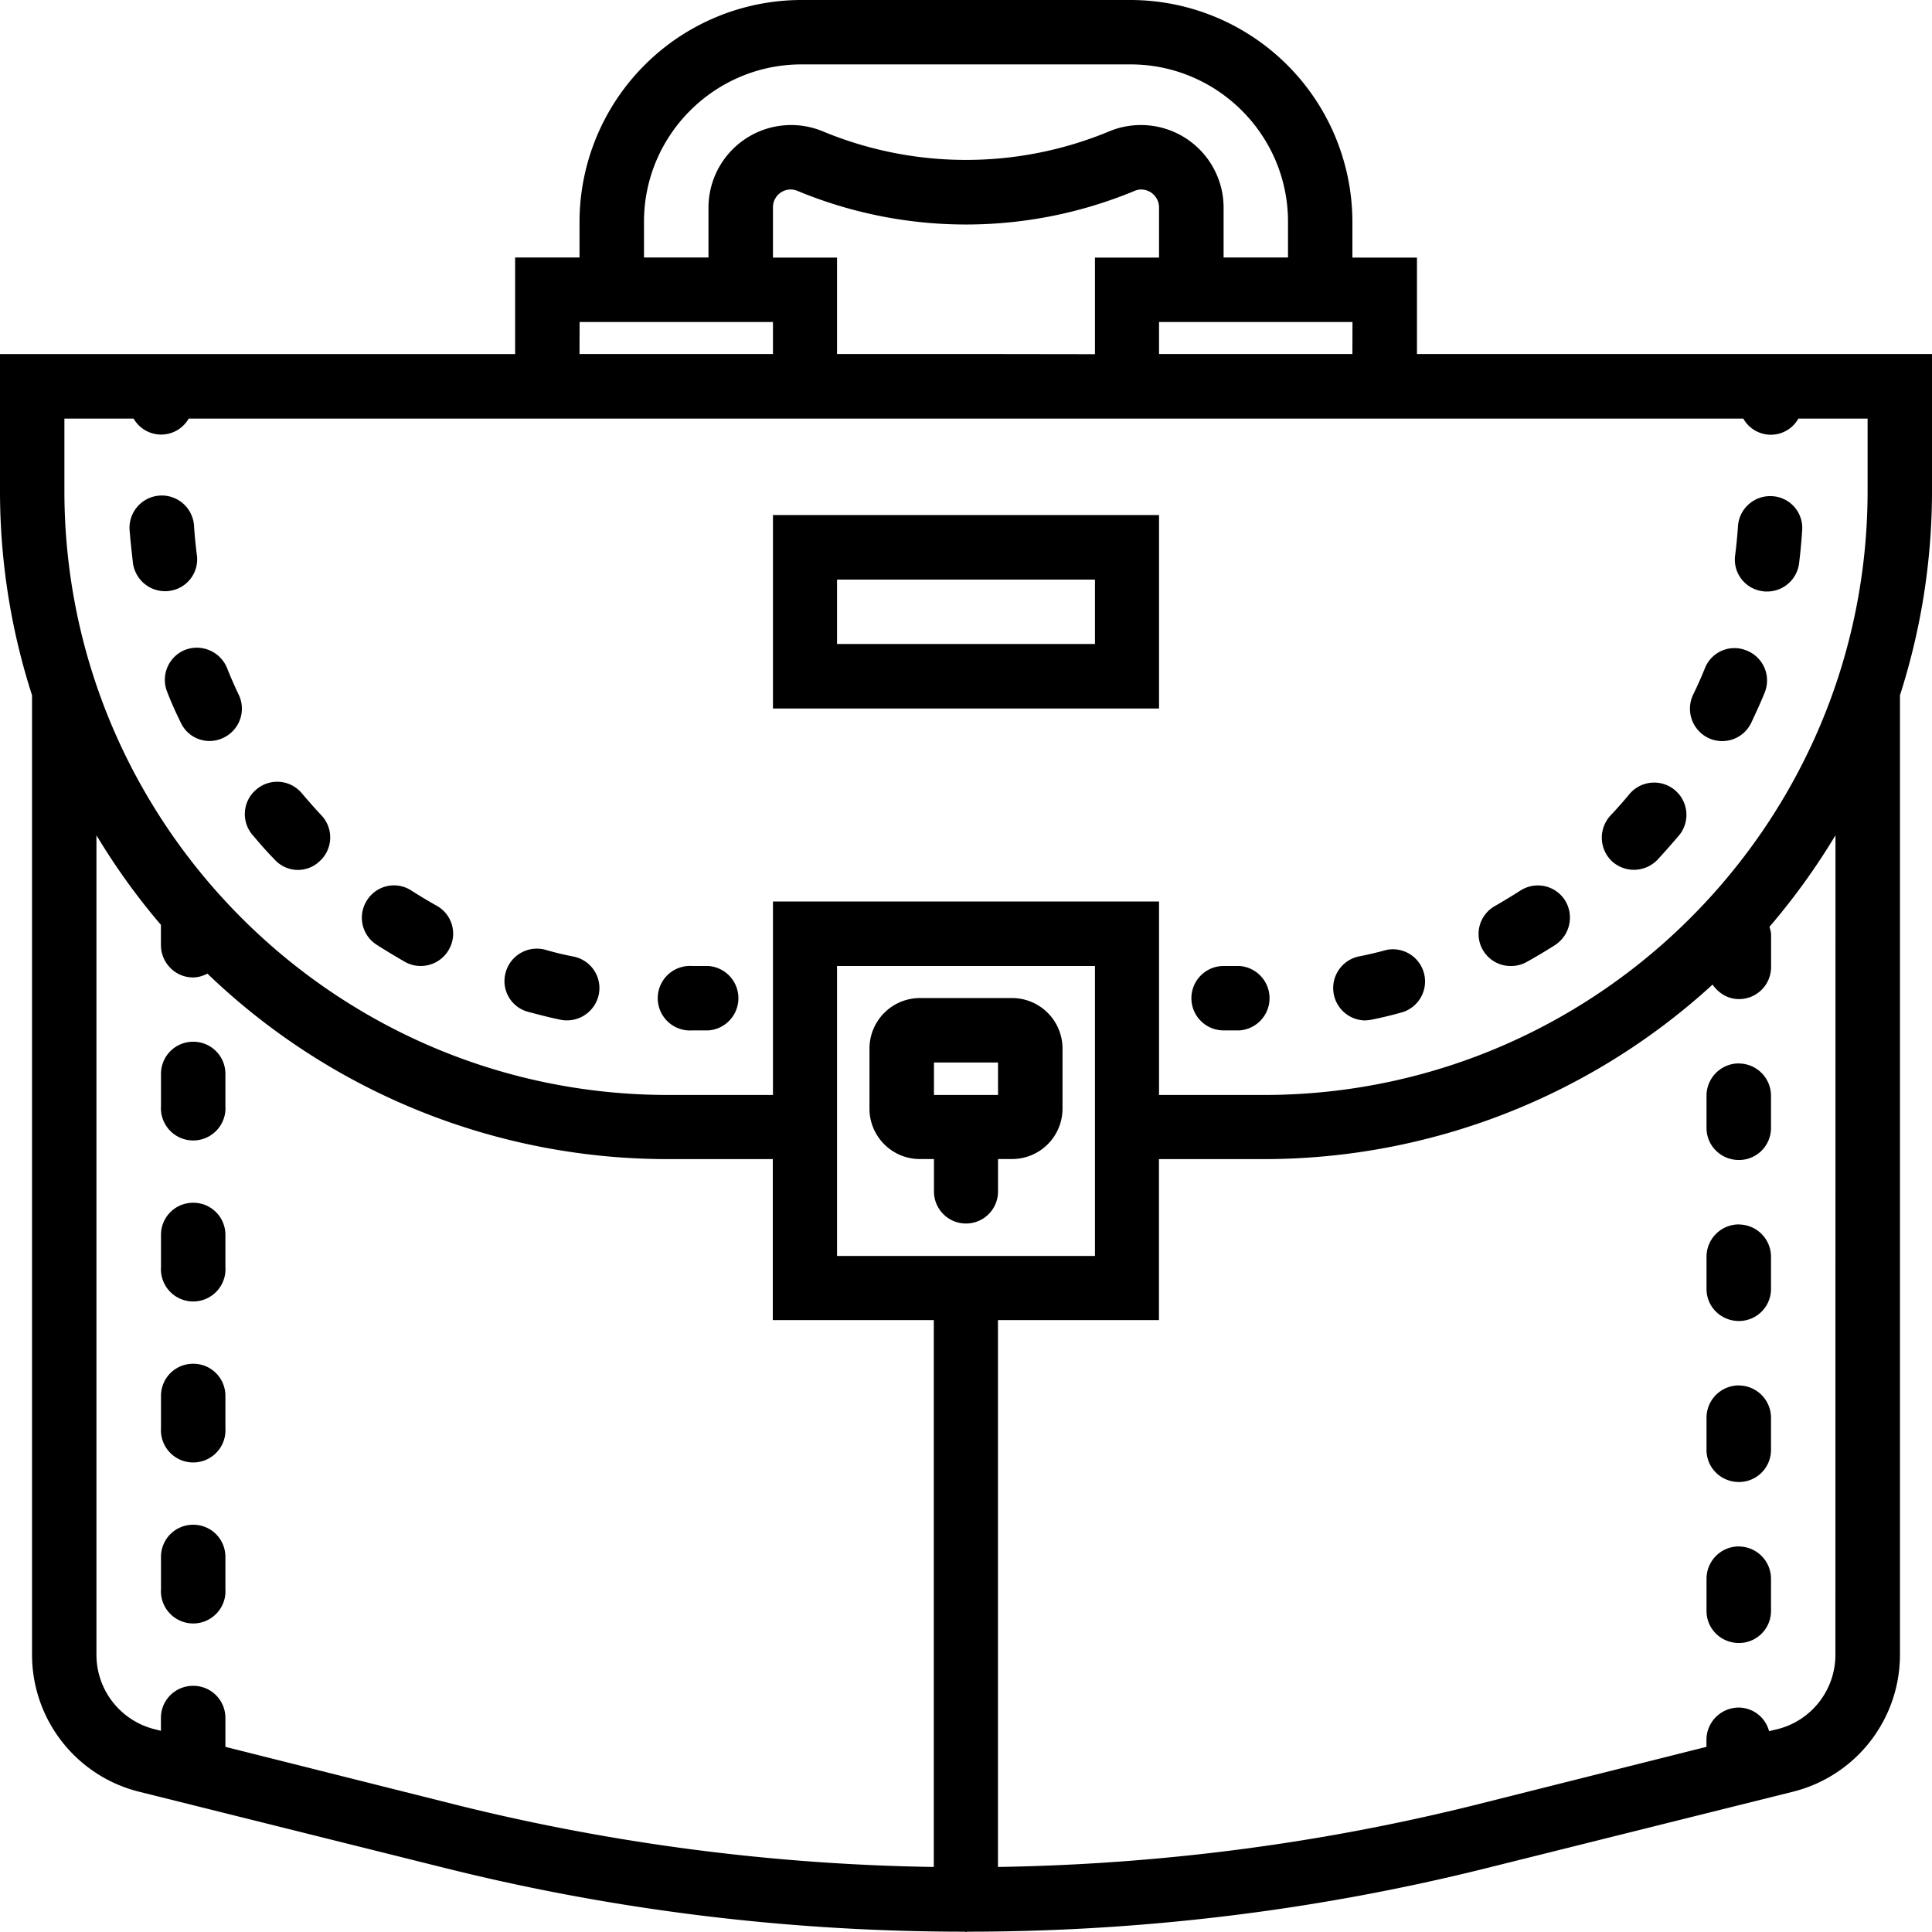 <svg xmlns="http://www.w3.org/2000/svg" width="32" height="32" viewBox="0 0 24 24">
    <path d="M24 4.398h-6.398V3.2H16.8v-.445A2.76 2.76 0 0 0 14.043 0H9.957a2.76 2.76 0 0 0-2.758 2.754v.445h-.8v1.2H0v1.699c0 .886.14 1.738.398 2.539v11.918c0 .804.547 1.508 1.332 1.703l3.774.941c2.117.531 4.297.797 6.48.797.004 0 .008.004.016.004s.012-.004.016-.004c2.183 0 4.363-.266 6.48-.797l3.774-.941a1.754 1.754 0 0 0 1.332-1.703V8.637c.257-.801.398-1.653.398-2.54zm-7.2 0h-2.402V4h2.403zm-4.6 0h-1.802V3.2h-.796v-.62a.22.22 0 0 1 .309-.207 5.457 5.457 0 0 0 4.179 0c.098-.044.18 0 .21.019.028.02.098.078.098.187V3.2h-.796v1.2zM8 2.754C8 1.676 8.879.8 9.957.8h4.086C15.121.8 16 1.676 16 2.754v.445h-.8v-.62a1.027 1.027 0 0 0-1.414-.95 4.637 4.637 0 0 1-3.571 0 1.027 1.027 0 0 0-1.414.95v.62H8zM7.2 4h2.402v.398H7.199zM.8 5.2h.86a.394.394 0 0 0 .684 0h19.312a.392.392 0 0 0 .684 0h.86v.898c0 4.136-3.364 7.504-7.5 7.504h-1.302v-2.403H9.602v2.403H8.3c-4.137 0-7.5-3.368-7.5-7.504zm12.802 9.198v1.204h-3.204V12h3.204zM2.8 21.7v-.36a.398.398 0 0 0-.403-.398.398.398 0 0 0-.398.399v.16l-.078-.02a.953.953 0 0 1-.723-.925v-10.18c.238.395.504.766.801 1.113v.25c0 .223.18.403.398.403.067 0 .125-.02.18-.047a8.249 8.249 0 0 0 5.723 2.304h1.3v2h2v6.793a26.212 26.212 0 0 1-5.906-.765zm20-1.144c0 .437-.297.82-.723.925l-.101.024a.393.393 0 0 0-.375-.293.402.402 0 0 0-.403.402v.086l-2.894.727c-1.934.48-3.918.734-5.907.765v-6.793h2v-2H15.7a8.257 8.257 0 0 0 5.574-2.168c.075.106.188.18.329.18a.398.398 0 0 0 .398-.398v-.399c0-.039-.012-.07-.02-.101a8.4 8.4 0 0 0 .82-1.137zm0 0"/>
    <path d="M11.426 14.398h.176v.403a.398.398 0 1 0 .796 0v-.403h.176a.627.627 0 0 0 .625-.625v-.746a.628.628 0 0 0-.625-.629h-1.148a.628.628 0 0 0-.625.63v.745c0 .344.281.625.625.625zm.176-1.199h.796v.403h-.796zm0 0M15.2 12.8h.198a.401.401 0 0 0 0-.8H15.2a.4.4 0 0 0 0 .8zm0 0M16.95 12.676c.027 0 .054-.004.081-.008.137-.027.27-.059.403-.098a.4.4 0 0 0-.21-.77 4.63 4.63 0 0 1-.353.083.402.402 0 0 0 .078.793zm0 0M18.77 12a.394.394 0 0 0 .195-.05c.12-.067.238-.137.355-.212a.407.407 0 0 0 .121-.554.4.4 0 0 0-.554-.121 8.335 8.335 0 0 1-.313.19.398.398 0 0 0 .196.747zm0 0M21.223 9.168a.4.4 0 0 0 .531-.188c.058-.125.117-.25.168-.378a.399.399 0 0 0-.223-.52.394.394 0 0 0-.52.219 5.054 5.054 0 0 1-.148.332.404.404 0 0 0 .192.535zm0 0M20.297 10.805a.408.408 0 0 0 .293-.125c.094-.102.183-.203.273-.309a.401.401 0 0 0-.617-.512 5.271 5.271 0 0 1-.242.274.405.405 0 0 0 .02.566c.078.07.175.106.273.106zm0 0M21.895 7.344c.02.004.039.004.054.004a.4.4 0 0 0 .399-.344 7.08 7.08 0 0 0 .039-.414.395.395 0 0 0-.367-.426.401.401 0 0 0-.43.367c-.008.125-.02.246-.035.364a.395.395 0 0 0 .34.449zm0 0M6.563 12.57c.132.035.265.07.402.098a.404.404 0 0 0 .473-.313.399.399 0 0 0-.313-.472 3.916 3.916 0 0 1-.355-.086.402.402 0 0 0-.489.285.395.395 0 0 0 .282.488zm0 0M2.965 8.629a5.013 5.013 0 0 1-.145-.332.406.406 0 0 0-.523-.223.401.401 0 0 0-.219.524c.05.129.106.254.168.379a.393.393 0 0 0 .531.187.4.4 0 0 0 .188-.535zm0 0M3.41 10.676a.39.39 0 0 0 .563.02.398.398 0 0 0 .02-.567 8.066 8.066 0 0 1-.243-.274.398.398 0 0 0-.563-.05.398.398 0 0 0-.054.562c.09.106.18.211.277.309zm0 0M4.676 11.734c.117.075.234.145.355.215a.402.402 0 0 0 .547-.156.396.396 0 0 0-.156-.543 6.61 6.61 0 0 1-.313-.188.395.395 0 0 0-.55.122.398.398 0 0 0 .117.55zm0 0M2.105 7.34a.395.395 0 0 0 .34-.45 5.713 5.713 0 0 1-.035-.363.401.401 0 0 0-.8.059c.011.14.027.277.042.414.032.2.2.344.399.344.015 0 .035 0 .054-.004zm0 0M8.602 12.8H8.8a.401.401 0 0 0 0-.8h-.2a.401.401 0 1 0 0 .8zm0 0M21.602 19.21a.402.402 0 0 0-.403.403v.399c0 .222.18.398.403.398a.398.398 0 0 0 .398-.398v-.399a.401.401 0 0 0-.398-.402zm0 0M21.602 13.21a.402.402 0 0 0-.403.403v.399c0 .222.18.398.403.398a.398.398 0 0 0 .398-.398v-.399a.401.401 0 0 0-.398-.402zm0 0M21.602 15.21a.402.402 0 0 0-.403.403v.399c0 .222.18.398.403.398a.398.398 0 0 0 .398-.398v-.399a.401.401 0 0 0-.398-.402zm0 0M21.602 17.21a.402.402 0 0 0-.403.403v.399c0 .222.18.398.403.398a.398.398 0 0 0 .398-.398v-.399a.401.401 0 0 0-.398-.402zm0 0M2.398 18.941A.398.398 0 0 0 2 19.34v.398a.401.401 0 1 0 .8 0v-.398a.398.398 0 0 0-.402-.399zm0 0M2.398 16.941A.398.398 0 0 0 2 17.34v.398a.401.401 0 1 0 .8 0v-.398a.398.398 0 0 0-.402-.399zm0 0M2.398 12.941A.398.398 0 0 0 2 13.34v.398a.401.401 0 1 0 .8 0v-.398a.398.398 0 0 0-.402-.399zm0 0M2.398 14.941A.398.398 0 0 0 2 15.34v.398a.401.401 0 1 0 .8 0v-.398a.398.398 0 0 0-.402-.399zm0 0M14.398 6.398H9.602v2.403h4.796zM13.602 8h-3.204v-.8h3.204zm0 0"/>
</svg>
